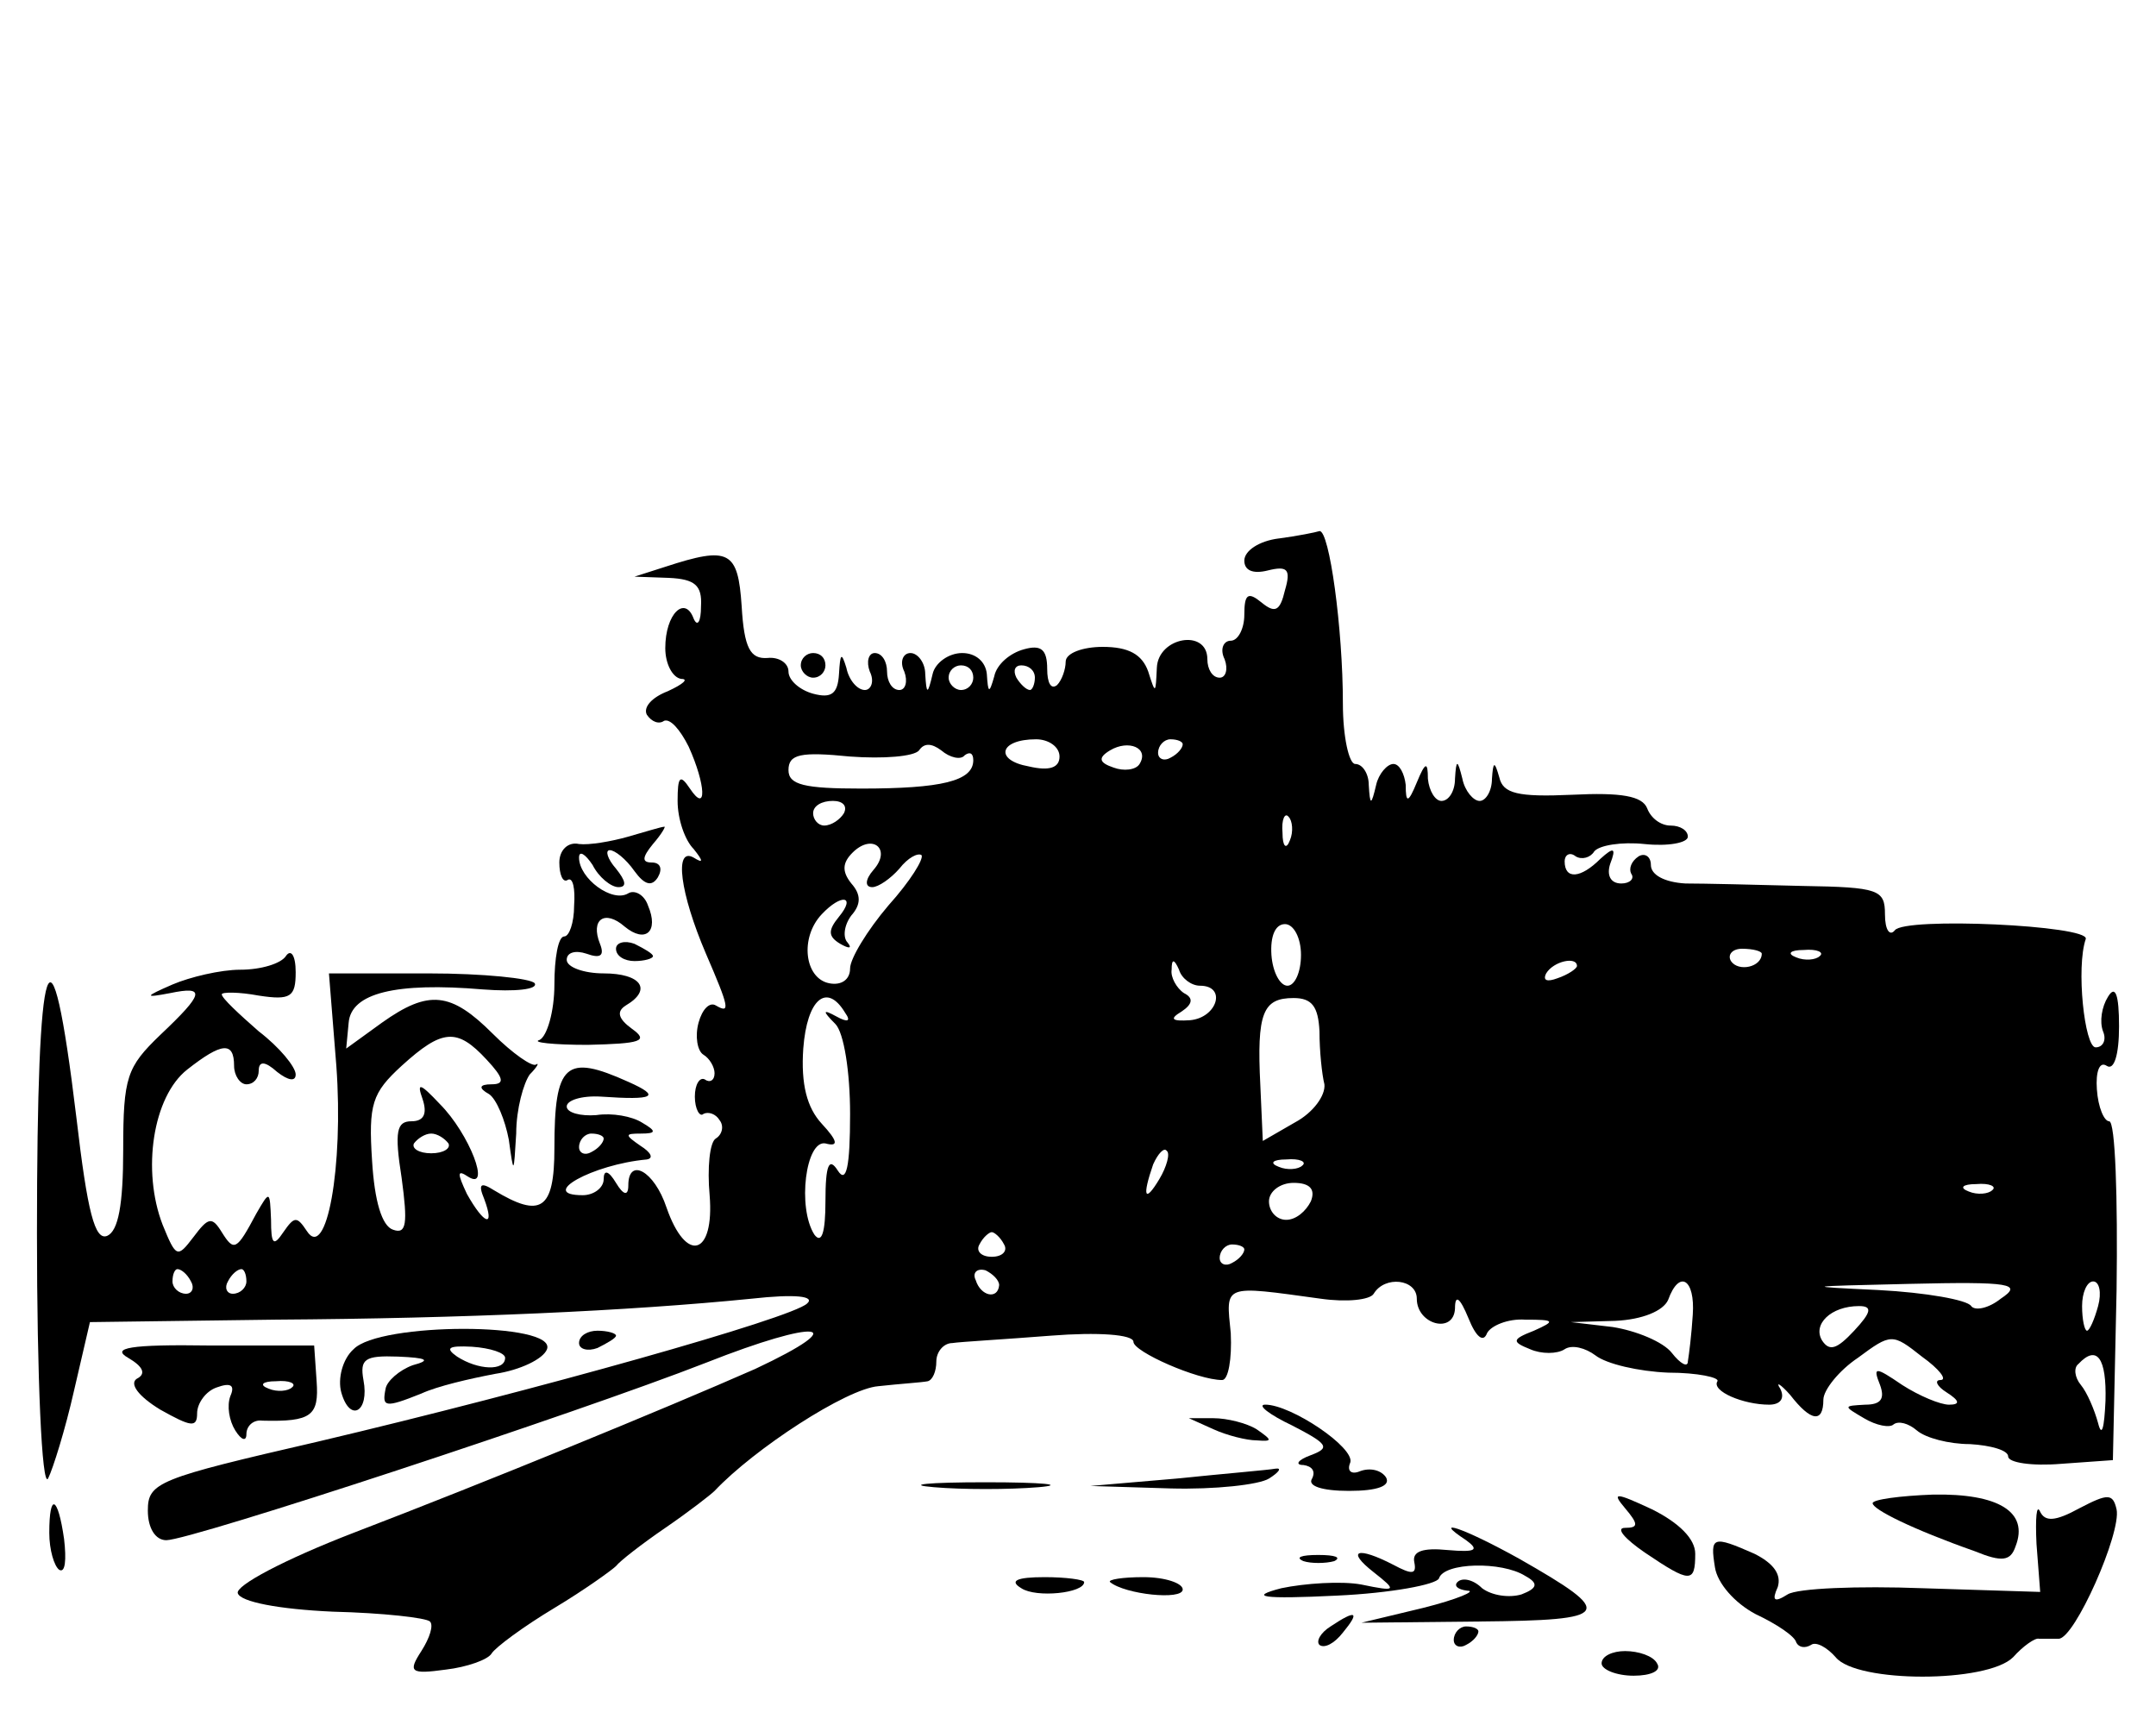 <?xml version="1.0" standalone="no"?>
<!DOCTYPE svg PUBLIC "-//W3C//DTD SVG 20010904//EN"
 "http://www.w3.org/TR/2001/REC-SVG-20010904/DTD/svg10.dtd">
<svg version="1.0" xmlns="http://www.w3.org/2000/svg"
 width="175pt" height="140pt" viewBox="0 0 175 140"
 preserveAspectRatio="xMidYMid meet">

<g transform="translate(0,140) scale(0.1,-0.1)"
fill="#000000" stroke="none">
<path d="M1038 963 c-16 -2 -28 -10 -28 -18 0 -8 7 -11 19 -8 16 4 19 1 14
-16 -4 -17 -8 -19 -19 -10 -11 9 -14 7 -14 -10 0 -11 -5 -21 -11 -21 -6 0 -9
-7 -5 -15 3 -8 1 -15 -4 -15 -6 0 -10 7 -10 15 0 25 -40 18 -41 -7 -1 -21 -1
-22 -7 -3 -5 14 -16 20 -37 20 -16 0 -30 -5 -30 -12 0 -6 -3 -15 -7 -19 -5 -4
-8 2 -8 13 0 16 -5 20 -19 16 -11 -3 -22 -12 -24 -22 -4 -14 -5 -14 -6 2 -1
10 -9 17 -20 17 -11 0 -22 -8 -24 -17 -4 -17 -5 -17 -6 0 0 9 -6 17 -12 17 -6
0 -9 -7 -5 -15 3 -8 1 -15 -4 -15 -6 0 -10 7 -10 15 0 8 -4 15 -10 15 -5 0 -7
-7 -4 -15 4 -8 1 -15 -4 -15 -6 0 -13 8 -15 18 -4 13 -5 12 -6 -5 -1 -16 -6
-20 -21 -16 -11 3 -20 11 -20 18 0 7 -8 12 -17 11 -14 -1 -19 8 -21 42 -3 45
-10 49 -62 32 l-25 -8 28 -1 c21 -1 27 -6 26 -23 0 -13 -3 -17 -6 -10 -7 19
-23 4 -23 -24 0 -13 6 -24 13 -25 6 0 2 -4 -11 -10 -13 -5 -20 -13 -17 -19 4
-6 10 -8 14 -5 5 2 13 -7 20 -21 14 -31 15 -55 1 -34 -8 12 -10 10 -10 -10 0
-15 6 -32 13 -39 8 -10 8 -12 0 -7 -16 9 -11 -29 10 -78 19 -44 20 -49 8 -42
-5 3 -11 -3 -14 -14 -3 -11 -1 -23 4 -26 5 -3 9 -10 9 -15 0 -6 -4 -8 -8 -5
-4 2 -8 -4 -8 -14 0 -10 4 -17 7 -14 4 2 10 0 13 -5 4 -5 2 -12 -3 -15 -5 -3
-7 -24 -5 -46 4 -49 -19 -56 -35 -10 -10 30 -31 41 -31 18 0 -9 -4 -8 -10 2
-6 10 -10 11 -10 3 0 -7 -8 -13 -17 -13 -37 0 8 25 52 29 6 1 3 6 -5 11 -13 9
-13 10 0 10 13 0 13 2 1 9 -8 5 -24 8 -37 6 -13 -1 -24 2 -24 7 0 5 12 9 28 8
43 -3 49 0 22 12 -51 23 -60 15 -60 -54 0 -50 -11 -57 -49 -34 -11 7 -13 5 -8
-7 9 -24 0 -21 -14 4 -8 17 -8 20 1 14 19 -12 1 35 -23 59 -16 17 -19 18 -14
4 4 -12 1 -18 -9 -18 -12 0 -14 -8 -8 -46 5 -37 4 -46 -7 -42 -9 3 -15 23 -17
56 -3 46 0 55 24 77 33 30 45 31 69 5 14 -15 15 -20 4 -20 -10 0 -11 -3 -2 -8
6 -4 13 -21 16 -37 4 -29 4 -28 6 5 0 20 6 41 11 48 6 6 8 10 5 8 -3 -2 -19 9
-35 25 -34 34 -52 36 -90 9 l-29 -21 2 21 c2 24 38 33 109 27 26 -2 45 0 42 5
-3 4 -42 8 -86 8 l-81 0 6 -75 c6 -82 -8 -159 -24 -134 -8 12 -10 12 -19 -1
-8 -12 -10 -10 -10 10 -1 24 -1 24 -12 5 -16 -30 -18 -31 -28 -15 -8 13 -11
12 -23 -4 -13 -17 -14 -17 -25 10 -17 44 -8 104 20 126 28 22 38 23 38 3 0 -8
5 -15 10 -15 6 0 10 5 10 11 0 8 5 8 15 -1 9 -7 15 -8 15 -2 0 6 -13 22 -30
35 -16 14 -30 27 -30 30 0 2 14 2 30 -1 26 -4 30 -1 30 19 0 14 -4 19 -8 13
-4 -6 -20 -11 -37 -11 -16 0 -41 -6 -55 -12 -23 -10 -23 -11 -2 -7 29 6 28 0
-8 -34 -27 -26 -30 -34 -30 -93 0 -45 -4 -66 -13 -70 -10 -4 -16 19 -25 96
-21 174 -32 140 -32 -94 0 -117 4 -207 9 -199 4 8 14 40 21 71 l13 56 151 2
c153 1 286 7 386 17 36 4 52 2 45 -4 -13 -12 -219 -70 -397 -112 -130 -30
-138 -33 -138 -56 0 -14 6 -24 15 -24 20 0 333 103 438 144 91 36 121 33 40
-5 -75 -33 -219 -92 -326 -133 -57 -22 -96 -43 -94 -49 2 -7 33 -13 77 -15 41
-1 76 -5 79 -8 3 -3 0 -13 -7 -24 -11 -17 -9 -19 20 -15 17 2 34 8 37 13 3 5
26 22 51 37 25 15 47 31 50 34 3 4 21 18 40 31 19 13 37 27 40 30 32 34 107
83 133 85 18 2 35 3 40 4 4 1 7 8 7 16 0 8 6 15 13 15 6 1 42 3 80 6 38 3 67
1 67 -5 0 -8 52 -31 72 -31 5 0 8 17 7 38 -4 40 -7 39 73 28 21 -3 40 -1 43 4
9 15 35 12 35 -4 0 -21 30 -29 31 -8 0 12 4 9 11 -8 6 -15 12 -20 15 -12 3 6
17 12 31 11 24 0 25 -1 7 -9 -18 -7 -18 -9 -3 -15 9 -4 22 -4 28 0 6 4 17 1
25 -5 9 -7 35 -13 59 -14 24 0 42 -4 40 -7 -5 -8 21 -19 42 -19 9 0 13 5 9 13
-4 6 0 4 8 -5 17 -22 27 -23 27 -4 0 8 13 24 28 34 27 20 28 20 52 1 14 -10
21 -19 15 -19 -5 0 -3 -5 5 -10 11 -7 11 -10 2 -10 -7 0 -24 7 -38 16 -22 15
-24 15 -18 0 4 -11 1 -16 -12 -16 -18 -1 -18 -1 -1 -11 10 -6 21 -8 24 -5 4 3
12 1 19 -5 7 -6 26 -11 43 -11 17 -1 31 -5 31 -10 0 -5 19 -8 43 -6 l42 3 3
138 c1 75 -1 137 -6 137 -4 0 -9 11 -10 26 -1 14 2 23 8 19 6 -4 10 9 10 32 0
26 -3 34 -9 24 -5 -8 -7 -20 -4 -28 3 -7 0 -13 -6 -13 -9 0 -16 65 -8 88 3 11
-147 18 -155 7 -4 -5 -8 0 -8 13 0 20 -5 22 -67 23 -38 1 -80 2 -95 2 -17 1
-28 7 -28 15 0 7 -5 10 -10 7 -6 -4 -8 -10 -6 -14 3 -4 -1 -8 -8 -8 -9 0 -12
7 -9 16 5 13 3 14 -8 4 -16 -16 -29 -17 -29 -2 0 5 4 8 9 4 5 -3 12 -1 15 4 4
5 22 8 41 6 19 -2 35 1 35 6 0 5 -6 9 -14 9 -8 0 -16 6 -19 14 -4 10 -21 13
-61 11 -44 -2 -56 1 -59 14 -4 14 -5 13 -6 -1 0 -10 -5 -18 -10 -18 -5 0 -12
8 -14 18 -4 16 -5 16 -6 0 0 -10 -5 -18 -11 -18 -5 0 -10 8 -11 18 0 14 -2 14
-9 -3 -7 -17 -9 -17 -9 -2 -1 9 -5 17 -10 17 -5 0 -12 -8 -14 -17 -4 -17 -5
-17 -6 0 0 9 -5 17 -11 17 -5 0 -10 22 -10 49 0 61 -11 141 -19 140 -3 -1 -18
-4 -33 -6z m-248 -113 c0 -5 -4 -10 -10 -10 -5 0 -10 5 -10 10 0 6 5 10 10 10
6 0 10 -4 10 -10z m50 0 c0 -5 -2 -10 -4 -10 -3 0 -8 5 -11 10 -3 6 -1 10 4
10 6 0 11 -4 11 -10z m-57 -63 c4 3 7 2 7 -4 0 -17 -26 -23 -91 -23 -46 0 -59
3 -59 15 0 13 10 15 50 11 27 -2 52 0 56 5 4 6 10 6 18 0 7 -6 16 -8 19 -4z
m77 -1 c0 -9 -8 -12 -25 -8 -28 5 -24 22 6 22 10 0 19 -6 19 -14z m65 -6 c-3
-5 -13 -6 -21 -3 -12 4 -13 8 -3 14 15 9 32 2 24 -11z m35 16 c0 -3 -4 -8 -10
-11 -5 -3 -10 -1 -10 4 0 6 5 11 10 11 6 0 10 -2 10 -4z m-275 -56 c-3 -5 -10
-10 -16 -10 -5 0 -9 5 -9 10 0 6 7 10 16 10 8 0 12 -4 9 -10z m362 -22 c-3 -8
-6 -5 -6 6 -1 11 2 17 5 13 3 -3 4 -12 1 -19z m-338 -24 c-7 -8 -7 -14 -1 -14
5 0 15 7 22 15 7 9 15 13 18 11 2 -3 -9 -21 -27 -41 -17 -20 -31 -43 -31 -51
0 -9 -7 -14 -17 -12 -20 4 -24 37 -6 56 16 17 28 15 14 -2 -9 -11 -9 -16 1
-22 7 -4 10 -4 6 1 -4 4 -3 14 3 22 8 9 8 17 0 26 -8 10 -7 17 1 25 16 16 32
3 17 -14z m347 -69 c0 -14 -5 -25 -11 -25 -6 0 -12 11 -13 25 -1 15 3 25 11
25 7 0 13 -11 13 -25z m374 1 c0 -11 -19 -15 -25 -6 -3 5 1 10 9 10 9 0 16 -2
16 -4z m47 -2 c-3 -3 -12 -4 -19 -1 -8 3 -5 6 6 6 11 1 17 -2 13 -5z m-503
-24 c22 0 14 -26 -8 -28 -15 -1 -17 1 -7 7 9 6 10 11 2 15 -6 4 -11 13 -10 19
0 9 2 9 6 0 2 -7 10 -13 17 -13z m306 16 c0 -2 -7 -7 -16 -10 -8 -3 -12 -2 -9
4 6 10 25 14 25 6z m-594 -38 c5 -7 2 -8 -7 -3 -11 6 -12 5 -1 -6 7 -7 12 -39
12 -73 0 -43 -3 -57 -10 -46 -7 11 -10 5 -10 -25 0 -25 -3 -35 -9 -27 -14 22
-7 77 9 74 11 -3 10 2 -3 16 -12 13 -17 32 -15 61 3 40 19 54 34 29z m385 -15
c0 -16 2 -35 4 -43 1 -9 -9 -23 -24 -31 l-26 -15 -2 45 c-3 59 2 71 27 71 15
0 20 -7 21 -27z m-707 -91 c2 -4 -4 -8 -14 -8 -10 0 -16 4 -14 8 3 4 9 8 14 8
5 0 11 -4 14 -8z m126 4 c0 -3 -4 -8 -10 -11 -5 -3 -10 -1 -10 4 0 6 5 11 10
11 6 0 10 -2 10 -4z m451 -33 c-12 -20 -14 -14 -5 12 4 9 9 14 11 11 3 -2 0
-13 -6 -23z m116 11 c-3 -3 -12 -4 -19 -1 -8 3 -5 6 6 6 11 1 17 -2 13 -5z m7
-29 c-4 -8 -12 -15 -20 -15 -8 0 -14 7 -14 15 0 8 9 15 20 15 13 0 18 -5 14
-15z m553 9 c-3 -3 -12 -4 -19 -1 -8 3 -5 6 6 6 11 1 17 -2 13 -5z m-802 -44
c3 -5 -1 -10 -10 -10 -9 0 -13 5 -10 10 3 6 8 10 10 10 2 0 7 -4 10 -10z m195
-4 c0 -3 -4 -8 -10 -11 -5 -3 -10 -1 -10 4 0 6 5 11 10 11 6 0 10 -2 10 -4z
m-855 -26 c3 -5 1 -10 -4 -10 -6 0 -11 5 -11 10 0 6 2 10 4 10 3 0 8 -4 11
-10z m45 0 c0 -5 -5 -10 -11 -10 -5 0 -7 5 -4 10 3 6 8 10 11 10 2 0 4 -4 4
-10z m611 -3 c-1 -12 -15 -9 -19 4 -3 6 1 10 8 8 6 -3 11 -8 11 -12z m563 -24
c-1 -16 -3 -32 -4 -38 0 -5 -6 -2 -13 7 -7 9 -29 18 -48 21 l-34 4 36 1 c22 1
39 8 43 17 9 25 22 17 20 -12z m250 13 c-10 -8 -21 -10 -24 -6 -3 5 -37 11
-75 13 -63 3 -61 3 24 5 84 2 93 0 75 -12z m79 -6 c-3 -11 -7 -20 -9 -20 -2 0
-4 9 -4 20 0 11 4 20 9 20 5 0 7 -9 4 -20z m-198 -20 c-14 -15 -20 -17 -26 -8
-8 13 7 28 30 28 11 0 10 -5 -4 -20z m204 -57 c-1 -22 -3 -30 -6 -18 -3 11 -9
25 -14 31 -5 6 -6 14 -2 17 15 16 23 5 22 -30z"/>
<path d="M650 860 c0 -5 5 -10 10 -10 6 0 10 5 10 10 0 6 -4 10 -10 10 -5 0
-10 -4 -10 -10z"/>
<path d="M510 721 c-14 -4 -32 -7 -40 -6 -9 2 -16 -5 -16 -15 0 -10 3 -17 7
-14 4 2 6 -7 5 -21 0 -14 -4 -25 -8 -25 -5 0 -8 -18 -8 -39 0 -22 -6 -42 -12
-45 -7 -2 11 -4 39 -4 43 1 50 3 36 13 -11 8 -13 14 -5 19 22 13 12 26 -18 26
-16 0 -30 5 -30 11 0 6 7 8 16 5 11 -4 15 -2 11 8 -8 20 4 28 20 14 17 -14 28
-4 19 17 -3 9 -11 13 -16 10 -13 -8 -40 12 -40 29 0 6 5 3 11 -6 5 -10 15 -18
21 -18 7 0 6 5 -2 15 -7 8 -9 15 -5 15 4 0 13 -7 20 -17 8 -11 14 -13 19 -5 4
7 2 12 -5 12 -8 0 -8 4 1 15 7 8 11 15 9 14 -2 0 -15 -4 -29 -8z"/>
<path d="M500 630 c0 -6 7 -10 15 -10 8 0 15 2 15 4 0 2 -7 6 -15 10 -8 3 -15
1 -15 -4z"/>
<path d="M287 305 c-9 -8 -13 -24 -10 -35 7 -25 23 -16 18 10 -3 17 1 20 28
19 24 -1 27 -3 12 -7 -11 -4 -21 -13 -22 -19 -3 -15 -1 -16 29 -4 13 6 39 12
60 16 20 3 39 12 42 20 8 22 -136 22 -157 0z m123 -7 c0 -11 -22 -10 -39 1
-10 7 -7 9 12 8 15 -1 27 -5 27 -9z"/>
<path d="M470 310 c0 -5 7 -7 15 -4 8 4 15 8 15 10 0 2 -7 4 -15 4 -8 0 -15
-4 -15 -10z"/>
<path d="M104 298 c12 -7 15 -13 7 -17 -6 -4 1 -14 19 -25 25 -14 30 -15 30
-3 0 8 7 18 16 21 11 4 15 2 11 -7 -3 -8 -1 -20 4 -28 5 -8 9 -9 9 -3 0 7 6
12 13 11 40 -1 46 4 44 32 l-2 29 -85 0 c-65 1 -80 -2 -66 -10z m133 -24 c-3
-3 -12 -4 -19 -1 -8 3 -5 6 6 6 11 1 17 -2 13 -5z"/>
<path d="M1049 243 c29 -15 31 -18 15 -24 -11 -4 -13 -8 -6 -8 7 -1 10 -5 7
-11 -4 -6 8 -10 30 -10 23 0 34 4 30 11 -4 6 -13 8 -21 5 -7 -3 -11 0 -8 7 4
12 -48 47 -69 47 -7 0 3 -8 22 -17z"/>
<path d="M985 240 c11 -5 27 -9 35 -9 13 -1 13 0 0 9 -8 5 -24 9 -35 9 l-20 0
20 -9z"/>
<path d="M955 200 l-70 -6 65 -2 c36 -1 72 3 80 8 8 5 11 9 5 8 -5 -1 -41 -4
-80 -8z"/>
<path d="M758 193 c23 -2 61 -2 85 0 23 2 4 4 -43 4 -47 0 -66 -2 -42 -4z"/>
<path d="M1319 176 c11 -13 11 -16 0 -16 -8 0 0 -9 16 -20 37 -25 41 -25 41
-1 0 12 -13 25 -35 36 -30 14 -33 14 -22 1z"/>
<path d="M1520 180 c0 -5 32 -21 83 -39 22 -9 29 -8 33 4 11 28 -14 43 -67 42
-27 -1 -49 -4 -49 -7z"/>
<path d="M1688 176 c-20 -11 -28 -11 -32 -3 -3 7 -4 -5 -3 -26 l3 -39 -95 3
c-53 2 -102 0 -110 -5 -11 -7 -13 -5 -8 6 3 10 -3 19 -19 27 -34 15 -36 14
-32 -11 2 -13 16 -29 33 -38 17 -8 32 -18 33 -23 2 -4 7 -5 12 -2 4 3 13 -2
20 -10 17 -21 123 -21 144 0 8 9 18 16 21 15 3 0 10 0 16 0 13 0 51 86 47 105
-3 13 -7 13 -30 1z"/>
<path d="M40 156 c0 -14 4 -27 8 -30 5 -3 6 8 4 25 -5 35 -12 38 -12 5z"/>
<path d="M1190 150 c11 -8 8 -10 -15 -8 -20 2 -29 -1 -27 -10 2 -10 -2 -10
-17 -2 -29 15 -39 12 -16 -6 19 -15 19 -16 -10 -10 -16 3 -46 1 -65 -3 -27 -7
-16 -9 45 -6 44 2 81 9 83 14 4 13 51 14 70 2 11 -6 10 -10 -3 -15 -10 -3 -24
-1 -32 5 -7 7 -16 9 -20 5 -3 -3 0 -6 8 -7 8 0 -8 -7 -36 -14 l-50 -12 96 1
c108 1 111 6 32 51 -45 25 -72 34 -43 15z"/>
<path d="M1058 133 c6 -2 18 -2 25 0 6 3 1 5 -13 5 -14 0 -19 -2 -12 -5z"/>
<path d="M829 111 c12 -8 51 -4 51 5 0 2 -15 4 -32 4 -23 0 -29 -3 -19 -9z"/>
<path d="M901 116 c12 -10 59 -15 59 -6 0 5 -14 10 -32 10 -17 0 -29 -2 -27
-4z"/>
<path d="M1080 80 c-8 -5 -12 -12 -9 -15 4 -3 12 1 19 10 14 17 11 19 -10 5z"/>
<path d="M1180 69 c0 -5 5 -7 10 -4 6 3 10 8 10 11 0 2 -4 4 -10 4 -5 0 -10
-5 -10 -11z"/>
<path d="M1300 50 c0 -5 12 -10 26 -10 14 0 23 4 19 10 -3 6 -15 10 -26 10
-10 0 -19 -4 -19 -10z"/>
</g>
</svg>
